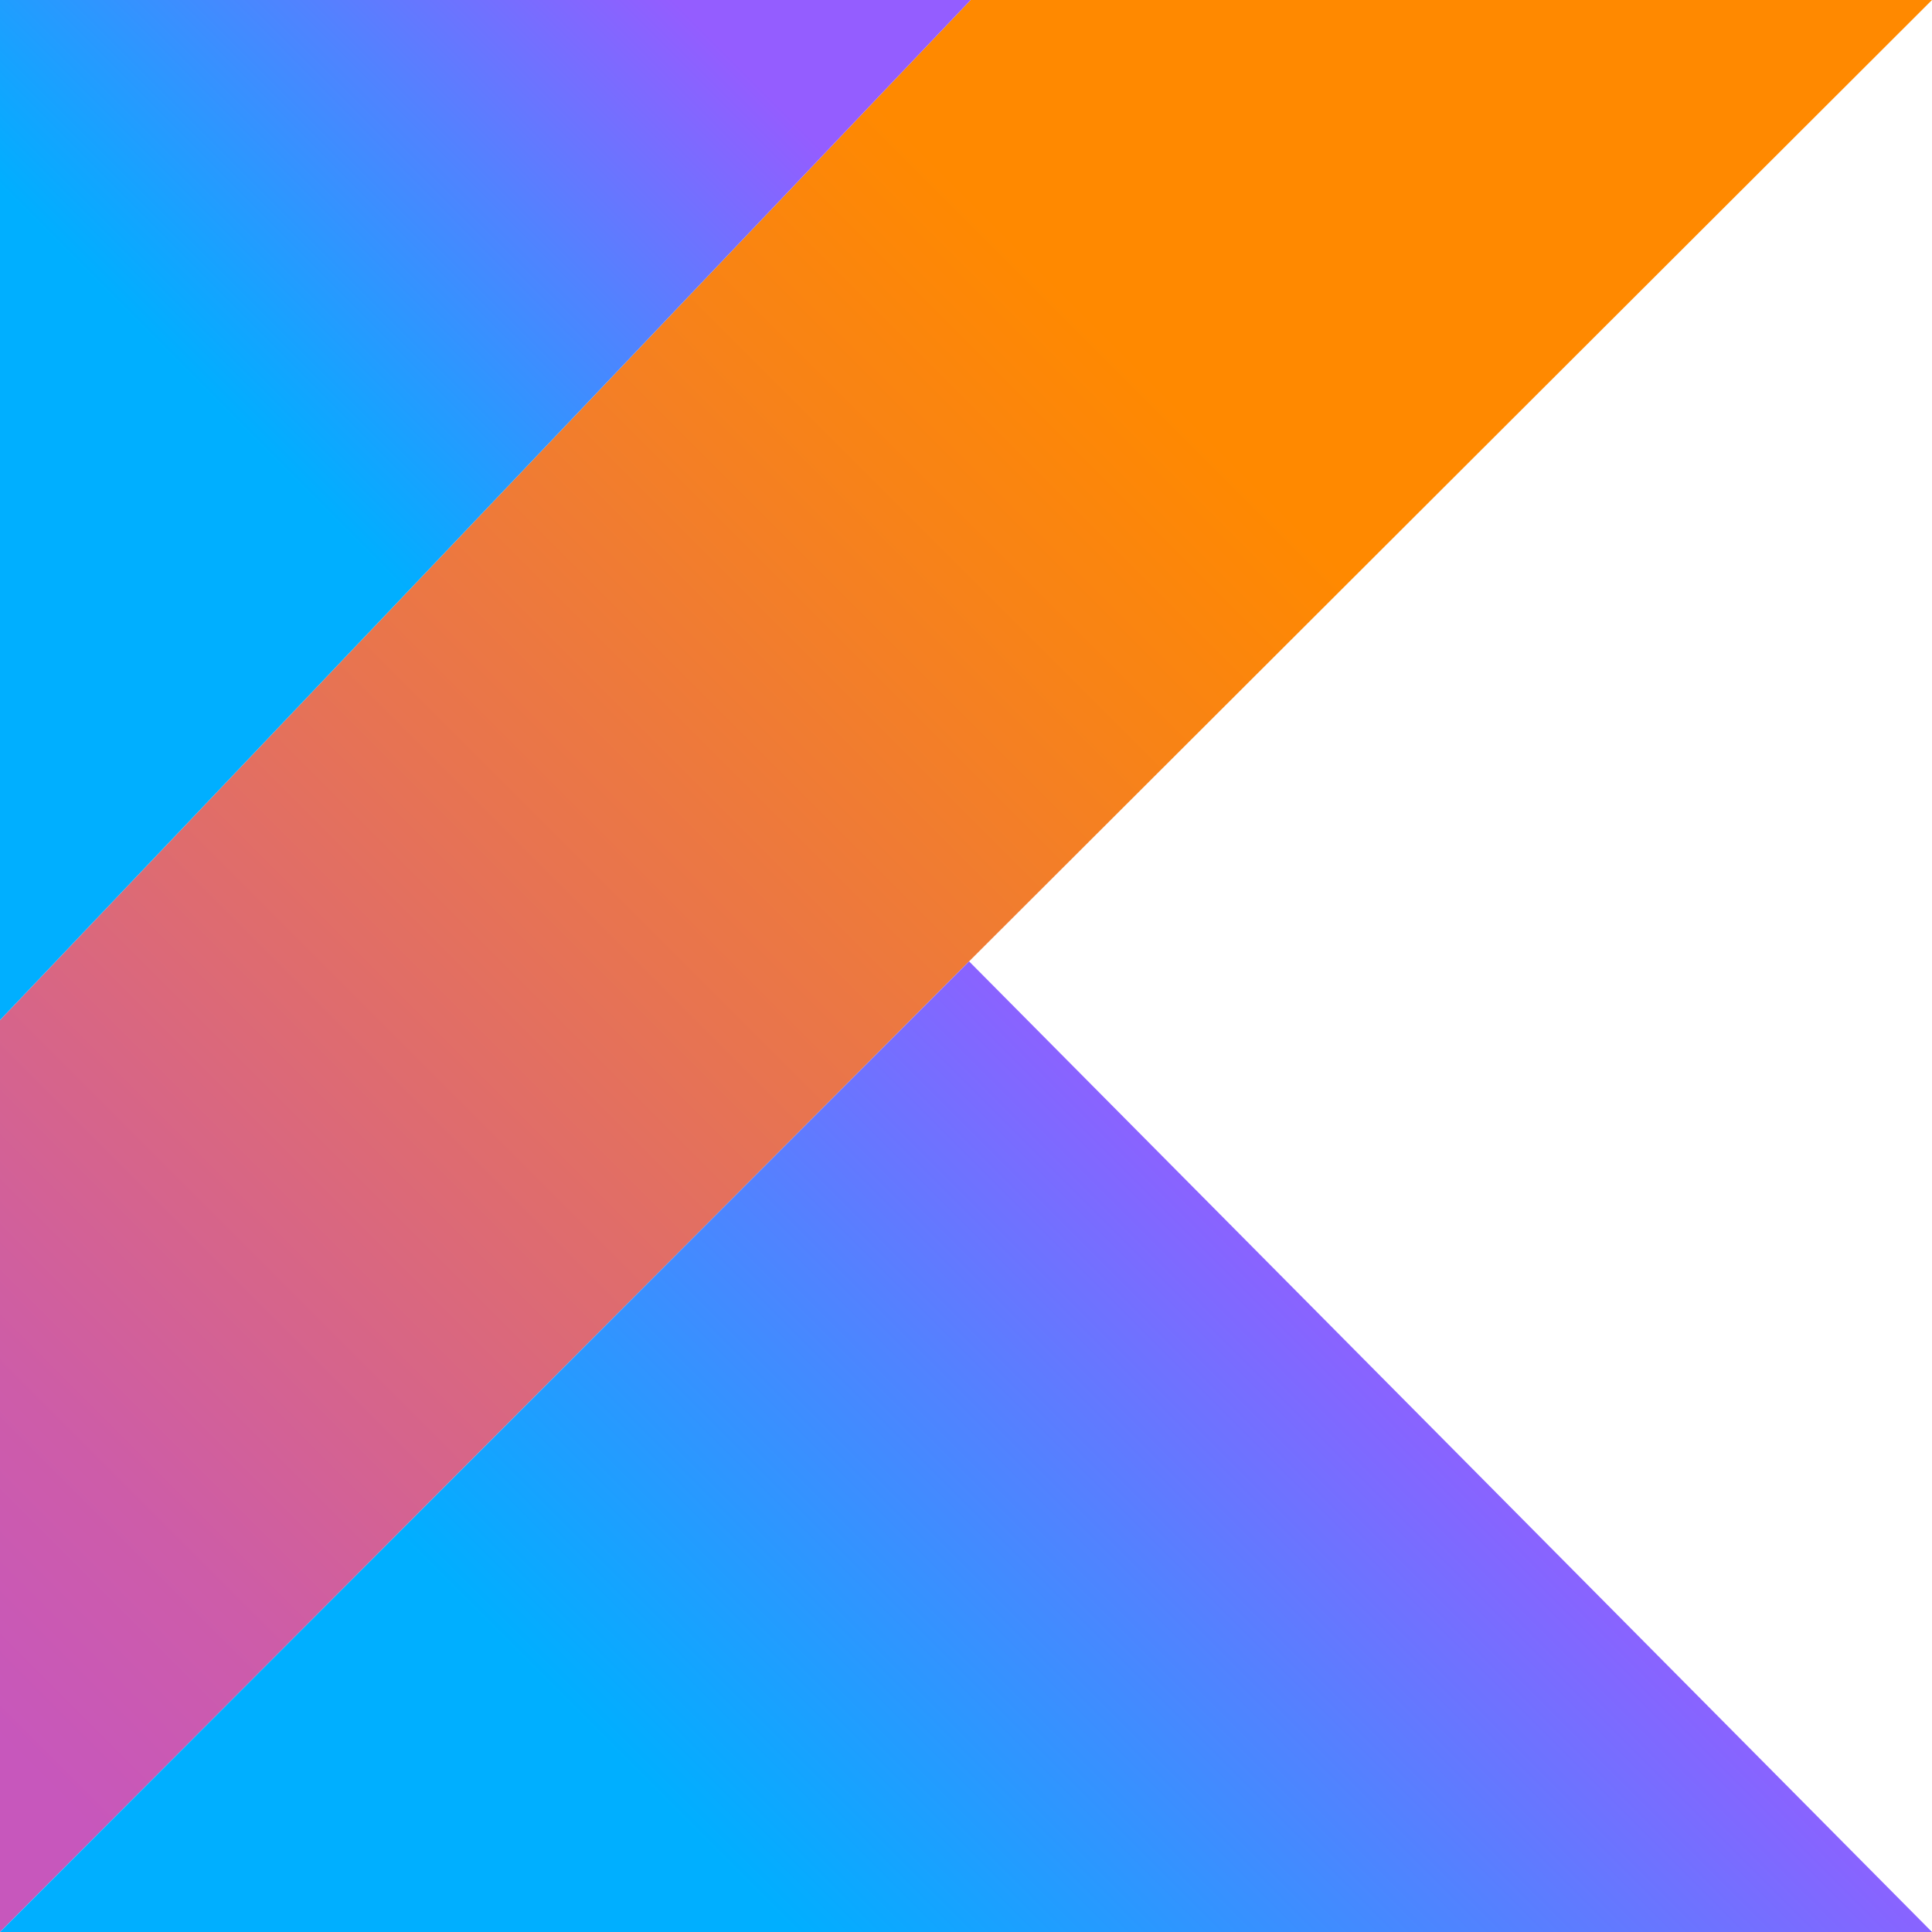 <svg xmlns="http://www.w3.org/2000/svg" xmlns:xlink="http://www.w3.org/1999/xlink" width="2500" height="2500" data-name="Layer 1" viewBox="0 0 125 125"><defs><linearGradient id="b" x1="-21" x2="95.3" y1="114.9" y2="-1.4" gradientUnits="userSpaceOnUse"><stop offset=".1" stop-color="#c757bc"/><stop offset=".2" stop-color="#cd5ca9"/><stop offset=".5" stop-color="#e8744f"/><stop offset=".7" stop-color="#f88316"/><stop offset=".8" stop-color="#ff8900"/></linearGradient><linearGradient id="a" x1="39.9" x2="96.6" y1="147.6" y2="90.9" gradientUnits="userSpaceOnUse"><stop offset=".3" stop-color="#00afff"/><stop offset=".7" stop-color="#5282ff"/><stop offset="1" stop-color="#945dff"/></linearGradient><linearGradient id="c" x1="-1.5" x2="38.3" y1="34.5" y2="-5.3" xlink:href="#a"/></defs><path fill="url(#b)" d="M62.8 0L0 66v59l62.7-62.8L125 0H62.8z"/><path fill="url(#a)" d="M0 125l62.7-62.8L125 125H0z" data-name="&lt;Path&gt;"/><path fill="url(#c)" d="M0 0h62.8L0 66V0z"/></svg>